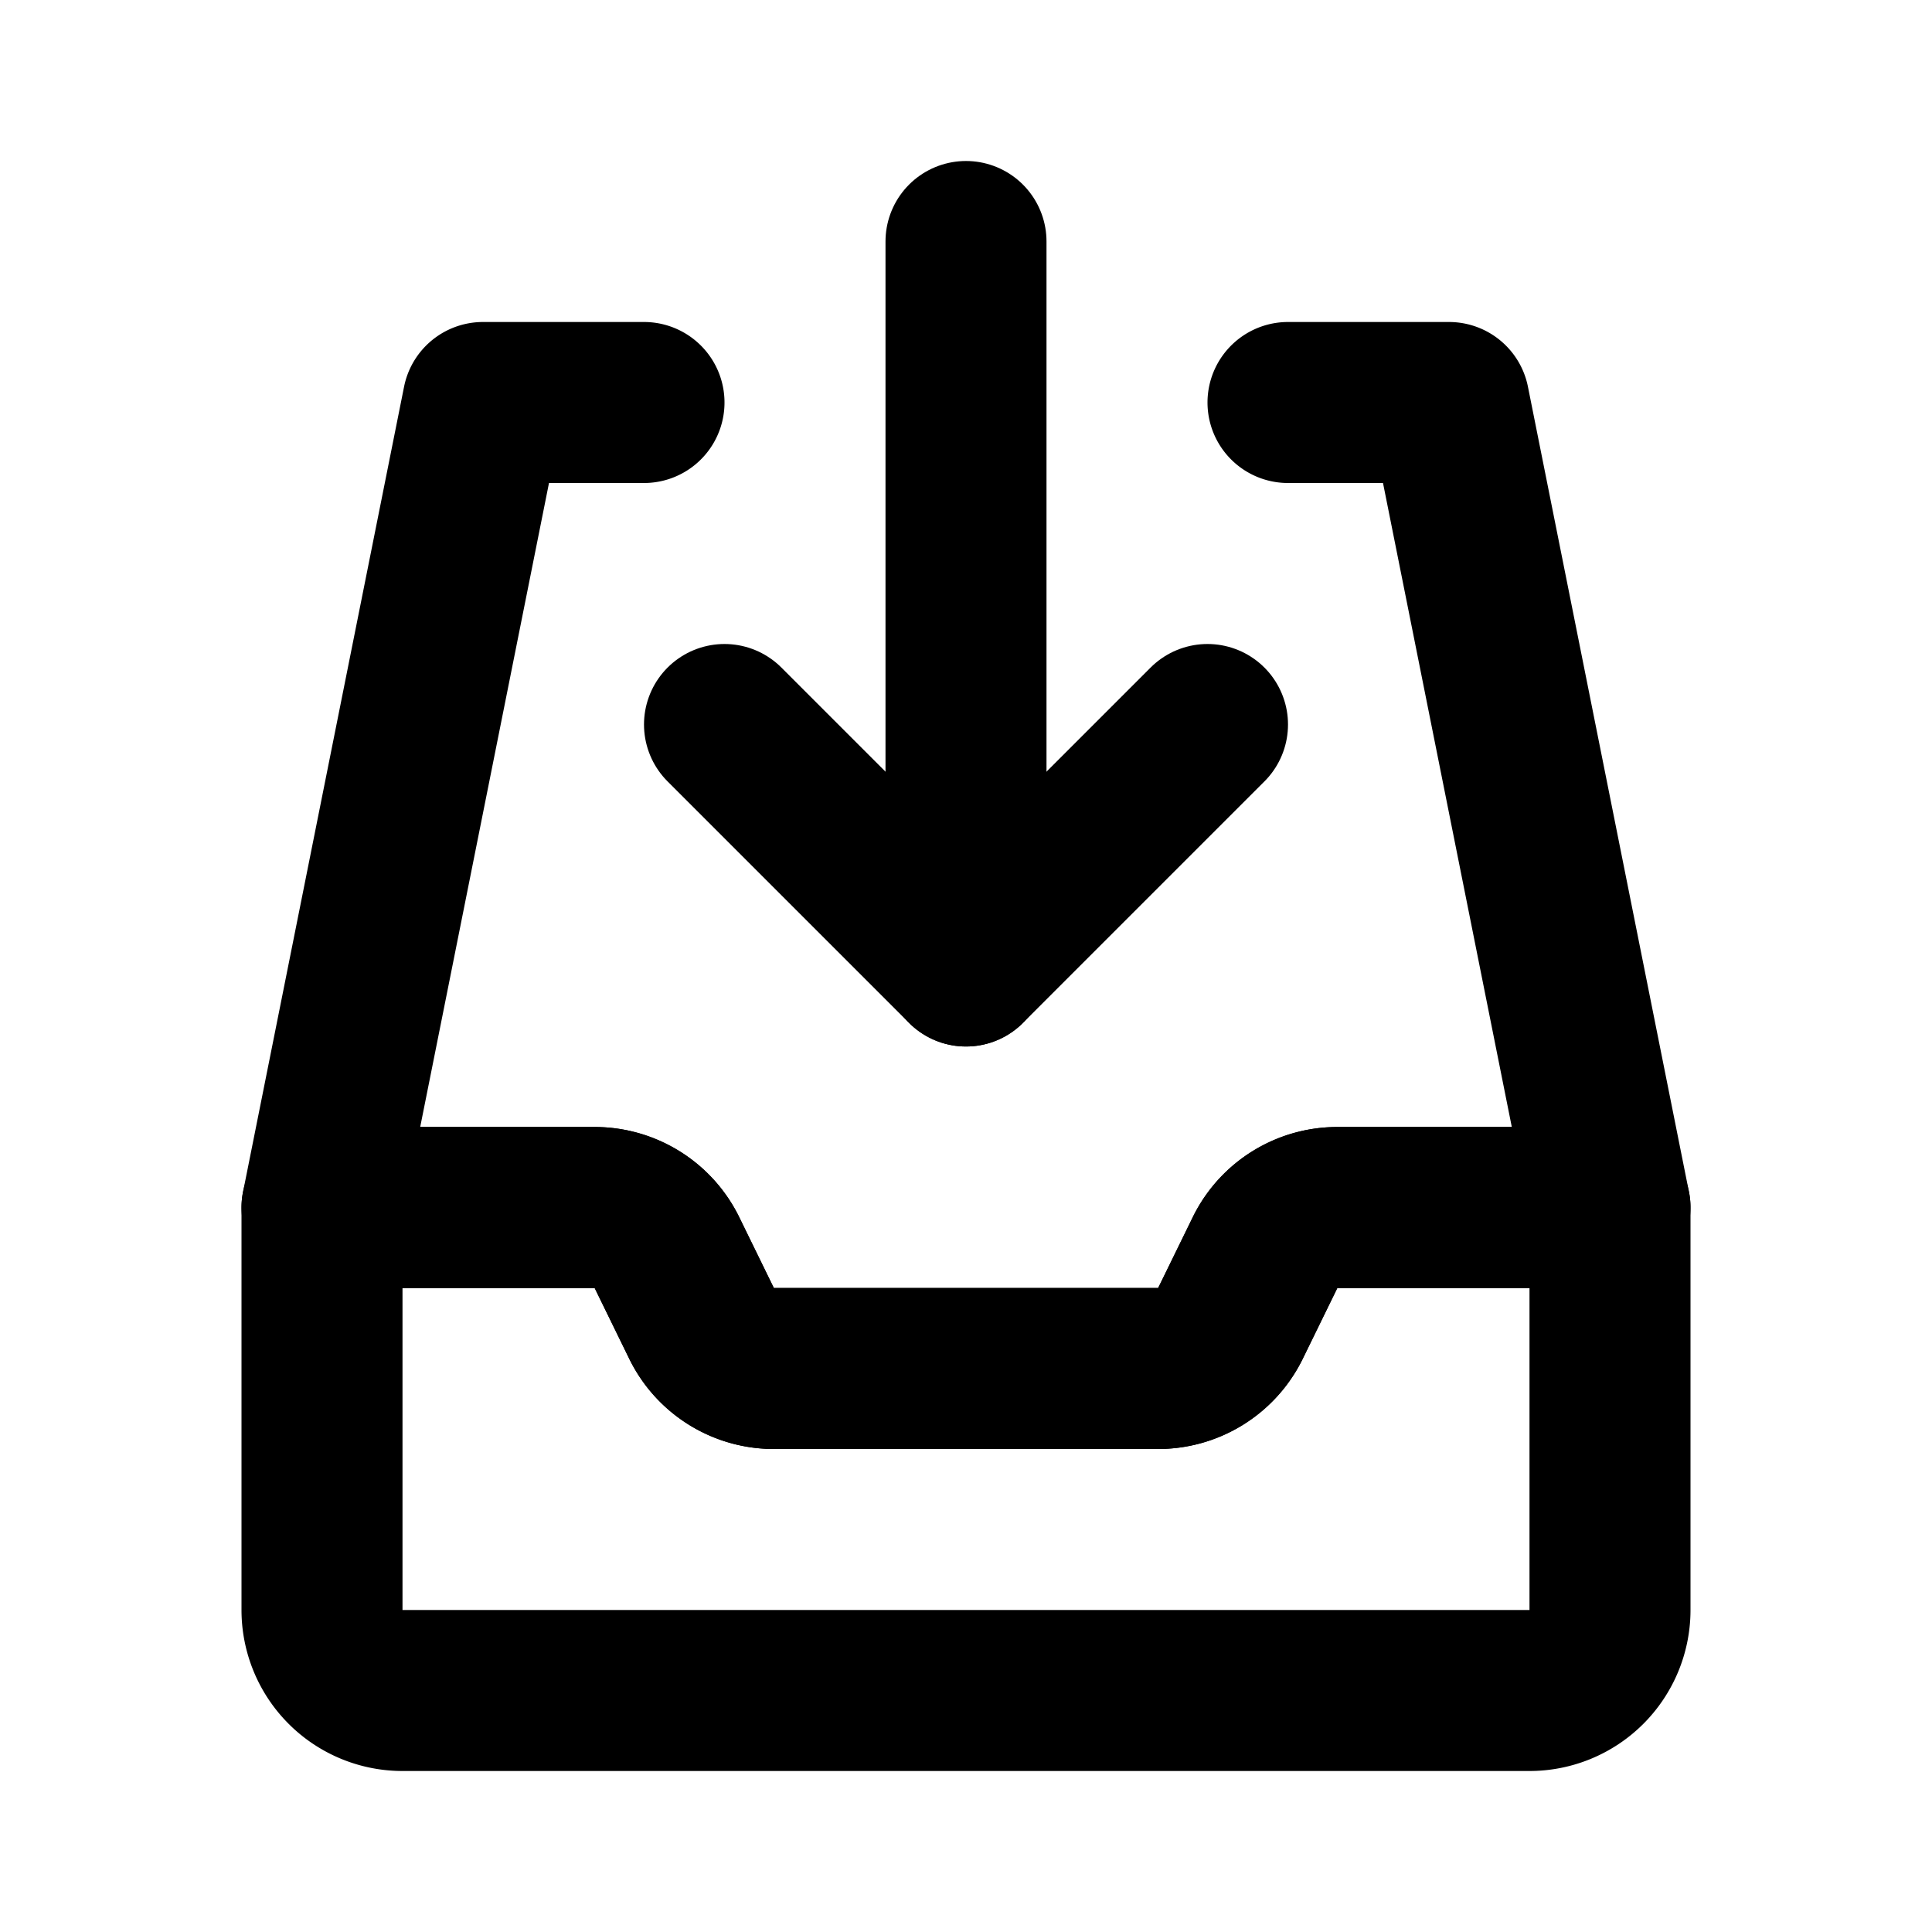 <svg fill="#000000" viewBox="0 0 24 24" id="inbox-in" data-name="Line Color" xmlns="http://www.w3.org/2000/svg" class="icon line-color" stroke="#000000"><g id="SVGRepo_bgCarrier" stroke-width="0"></g><g id="SVGRepo_tracerCarrier" stroke-linecap="round" stroke-linejoin="round"></g><g id="SVGRepo_iconCarrier"><line id="secondary" x1="12" y1="3" x2="12" y2="12" style="fill: none; stroke: #000; stroke-linecap: round; stroke-linejoin: round; stroke-width: 2;"></line><polyline id="secondary-2" data-name="secondary" points="9 9 12 12 15 9" style="fill: none; stroke: #000; stroke-linecap: round; stroke-linejoin: round; stroke-width: 2;"></polyline><path id="primary" d="M8,5H6L4,15H7.38a1,1,0,0,1,.9.55l.44.9a1,1,0,0,0,.9.55h4.76a1,1,0,0,0,.9-.55l.44-.9a1,1,0,0,1,.9-.55H20L18,5H16" style="fill: none; stroke: #000000000; stroke-linecap: round; stroke-linejoin: round; stroke-width: 2;"></path><path id="primary-2" data-name="primary" d="M8.28,15.55l.44.9a1,1,0,0,0,.9.55h4.76a1,1,0,0,0,.9-.55l.44-.9a1,1,0,0,1,.9-.55H20v5a1,1,0,0,1-1,1H5a1,1,0,0,1-1-1V15H7.38A1,1,0,0,1,8.28,15.55Z" style="fill: none; stroke: #000000000; stroke-linecap: round; stroke-linejoin: round; stroke-width: 2;"></path></g></svg>